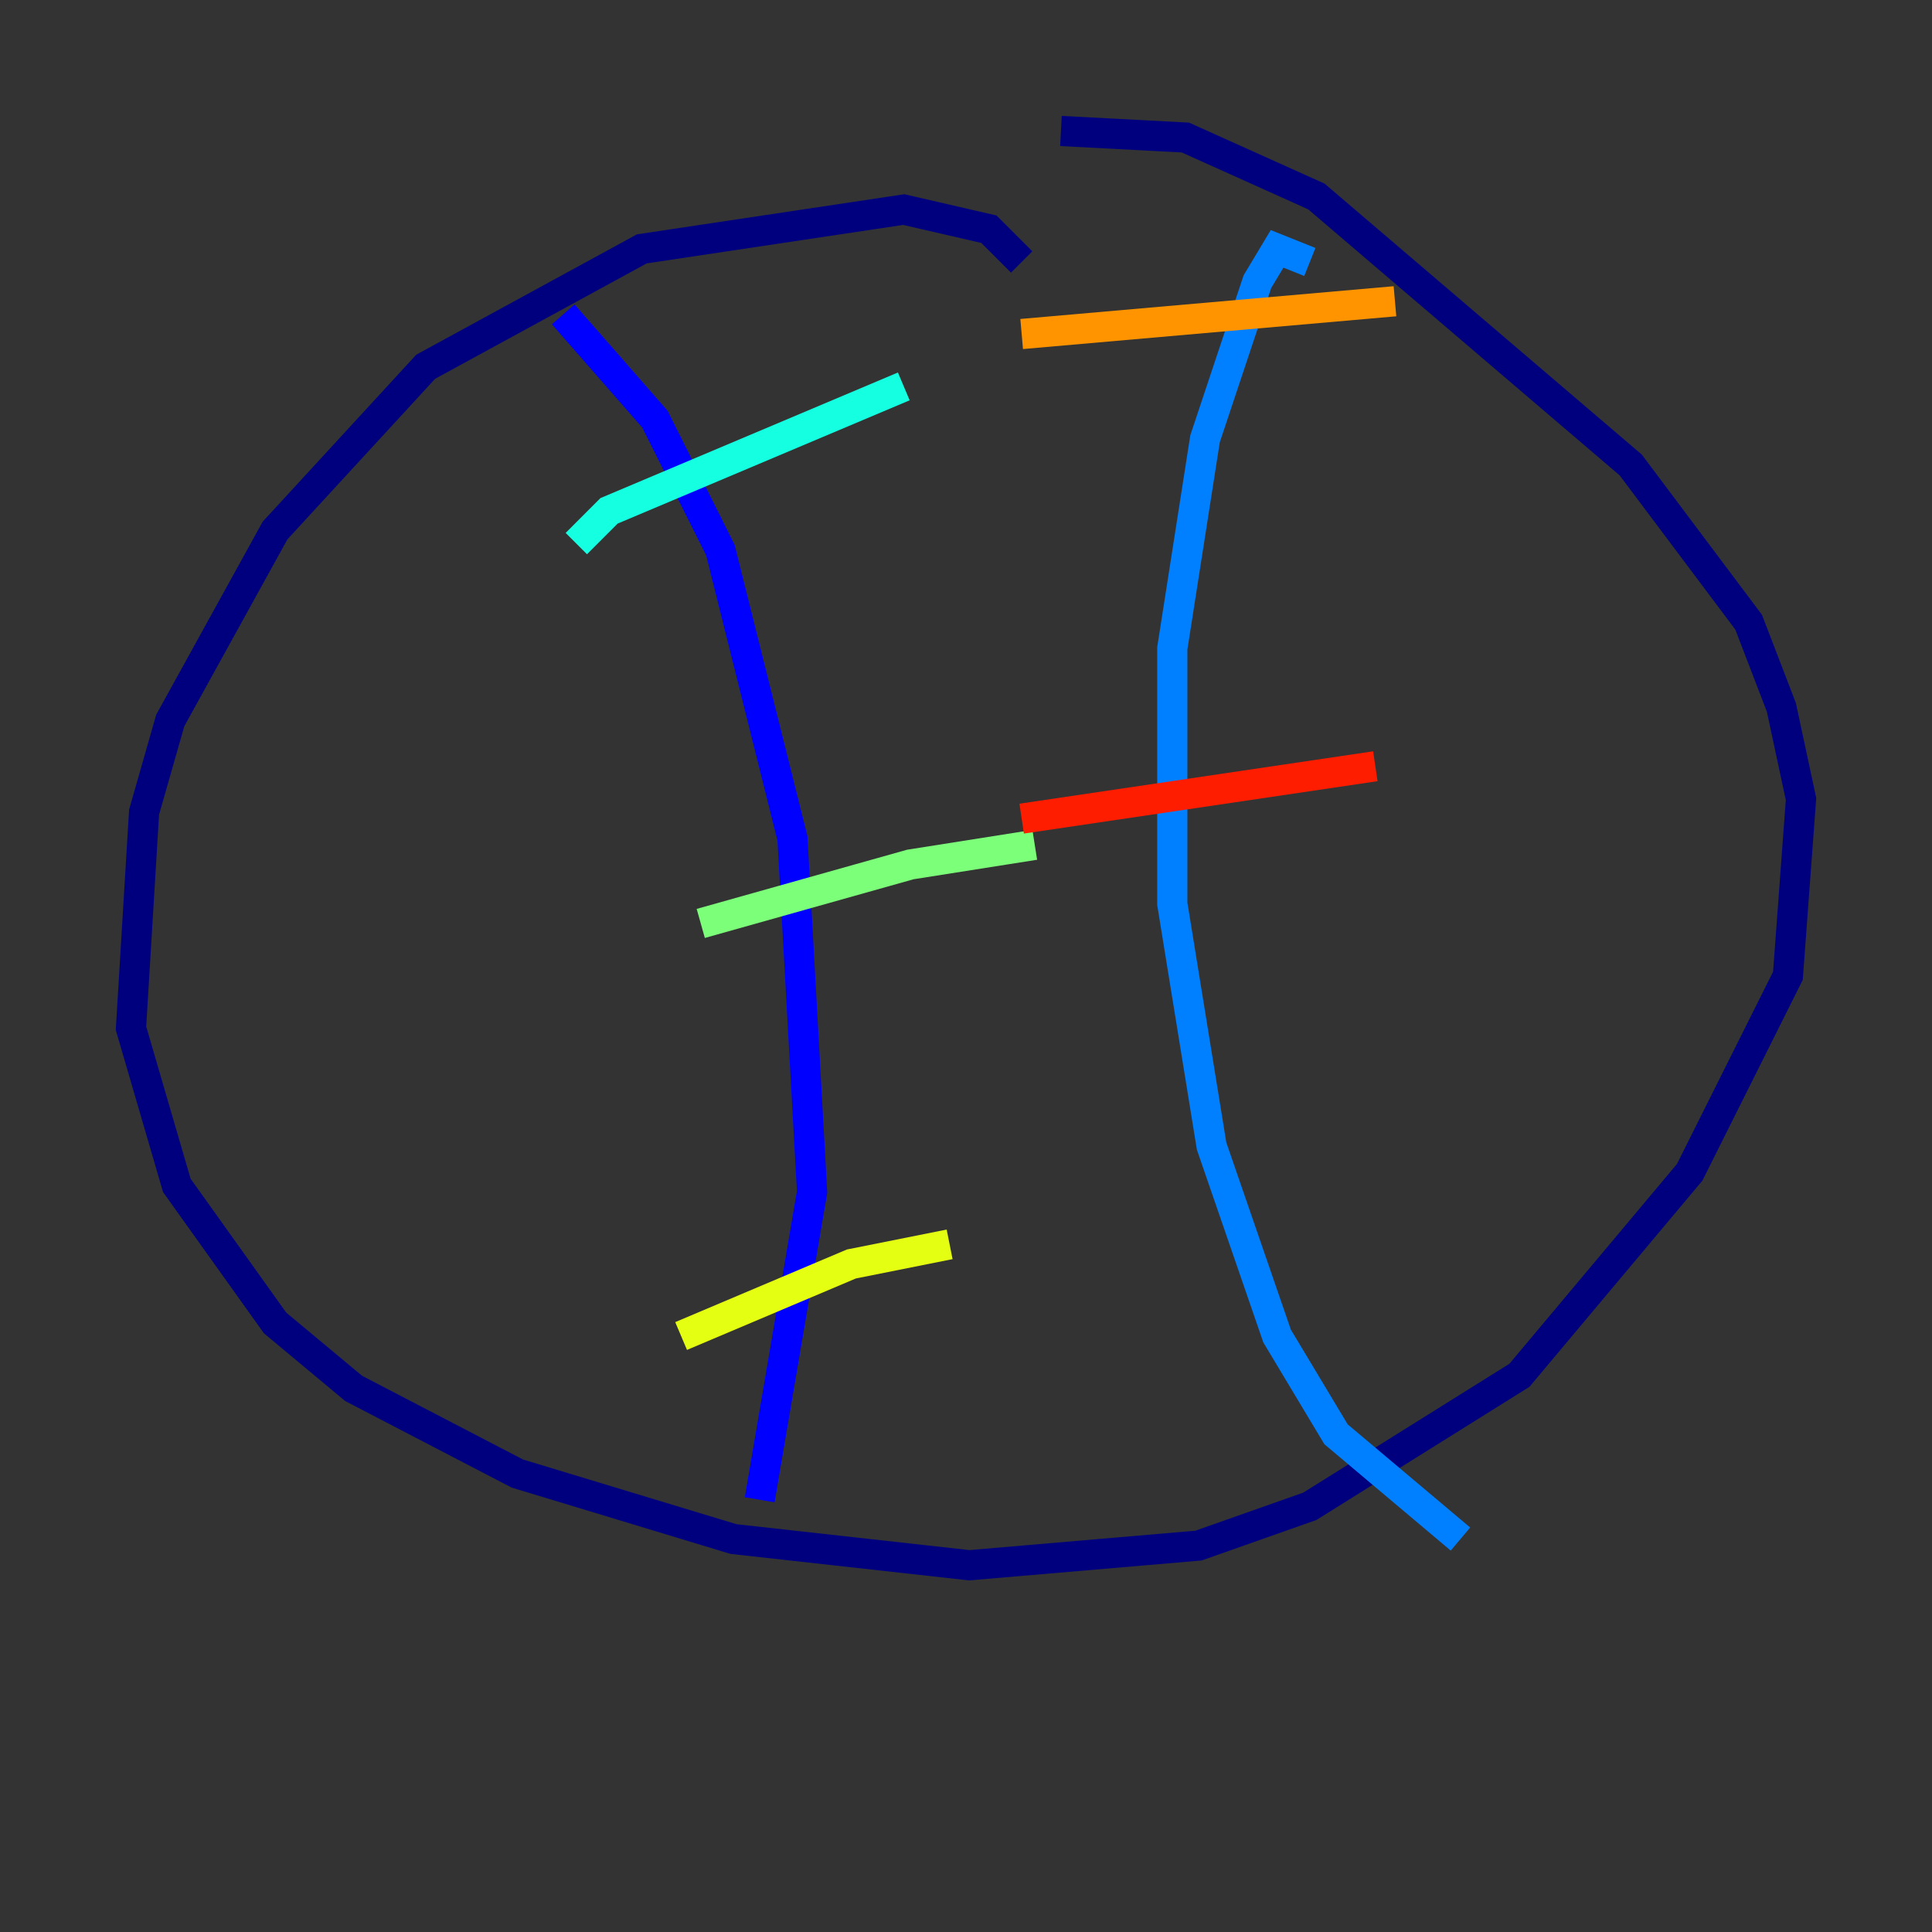 <?xml version="1.0" encoding="utf-8" ?>
<svg baseProfile="tiny" height="128" version="1.2" viewBox="0,0,128,128" width="128" xmlns="http://www.w3.org/2000/svg" xmlns:ev="http://www.w3.org/2001/xml-events" xmlns:xlink="http://www.w3.org/1999/xlink"><rect x="0" y="0" width="128" height="128" fill="#333333" stroke="none"/><defs /><polyline fill="none" points="67.688,17.356 65.519,15.186 59.878,13.885 42.522,16.488 28.203,24.298 18.224,35.146 11.281,47.729 9.546,53.803 8.678,68.122 11.715,78.536 18.224,87.647 23.43,91.986 34.278,97.627 48.597,101.966 64.217,103.702 79.403,102.4 86.78,99.797 100.664,91.119 111.946,77.668 118.454,64.651 119.322,52.936 118.02,46.861 115.851,41.22 108.041,30.807 87.214,13.017 78.536,9.112 70.291,8.678" stroke="#00007f" stroke-width="2" /><polyline fill="none" points="37.315,20.827 43.39,27.77 47.729,36.447 52.502,55.539 53.803,78.969 50.332,99.363" stroke="#0000ff" stroke-width="2" /><polyline fill="none" points="86.78,17.356 84.61,16.488 83.308,18.658 79.837,29.071 77.668,42.956 77.668,59.878 80.271,75.932 84.61,88.515 88.515,95.024 96.759,101.966" stroke="#0080ff" stroke-width="2" /><polyline fill="none" points="38.183,36.014 40.352,33.844 59.878,25.6" stroke="#15ffe1" stroke-width="2" /><polyline fill="none" points="46.427,61.18 60.312,57.275 68.556,55.973" stroke="#7cff79" stroke-width="2" /><polyline fill="none" points="45.125,88.515 56.407,83.742 62.915,82.441" stroke="#e4ff12" stroke-width="2" /><polyline fill="none" points="67.688,22.129 92.42,19.959" stroke="#ff9400" stroke-width="2" /><polyline fill="none" points="67.688,54.237 91.119,50.766" stroke="#ff1d00" stroke-width="2" /><polyline fill="none" points="76.8,82.875 76.8,82.875" stroke="#7f0000" stroke-width="2" /></svg>